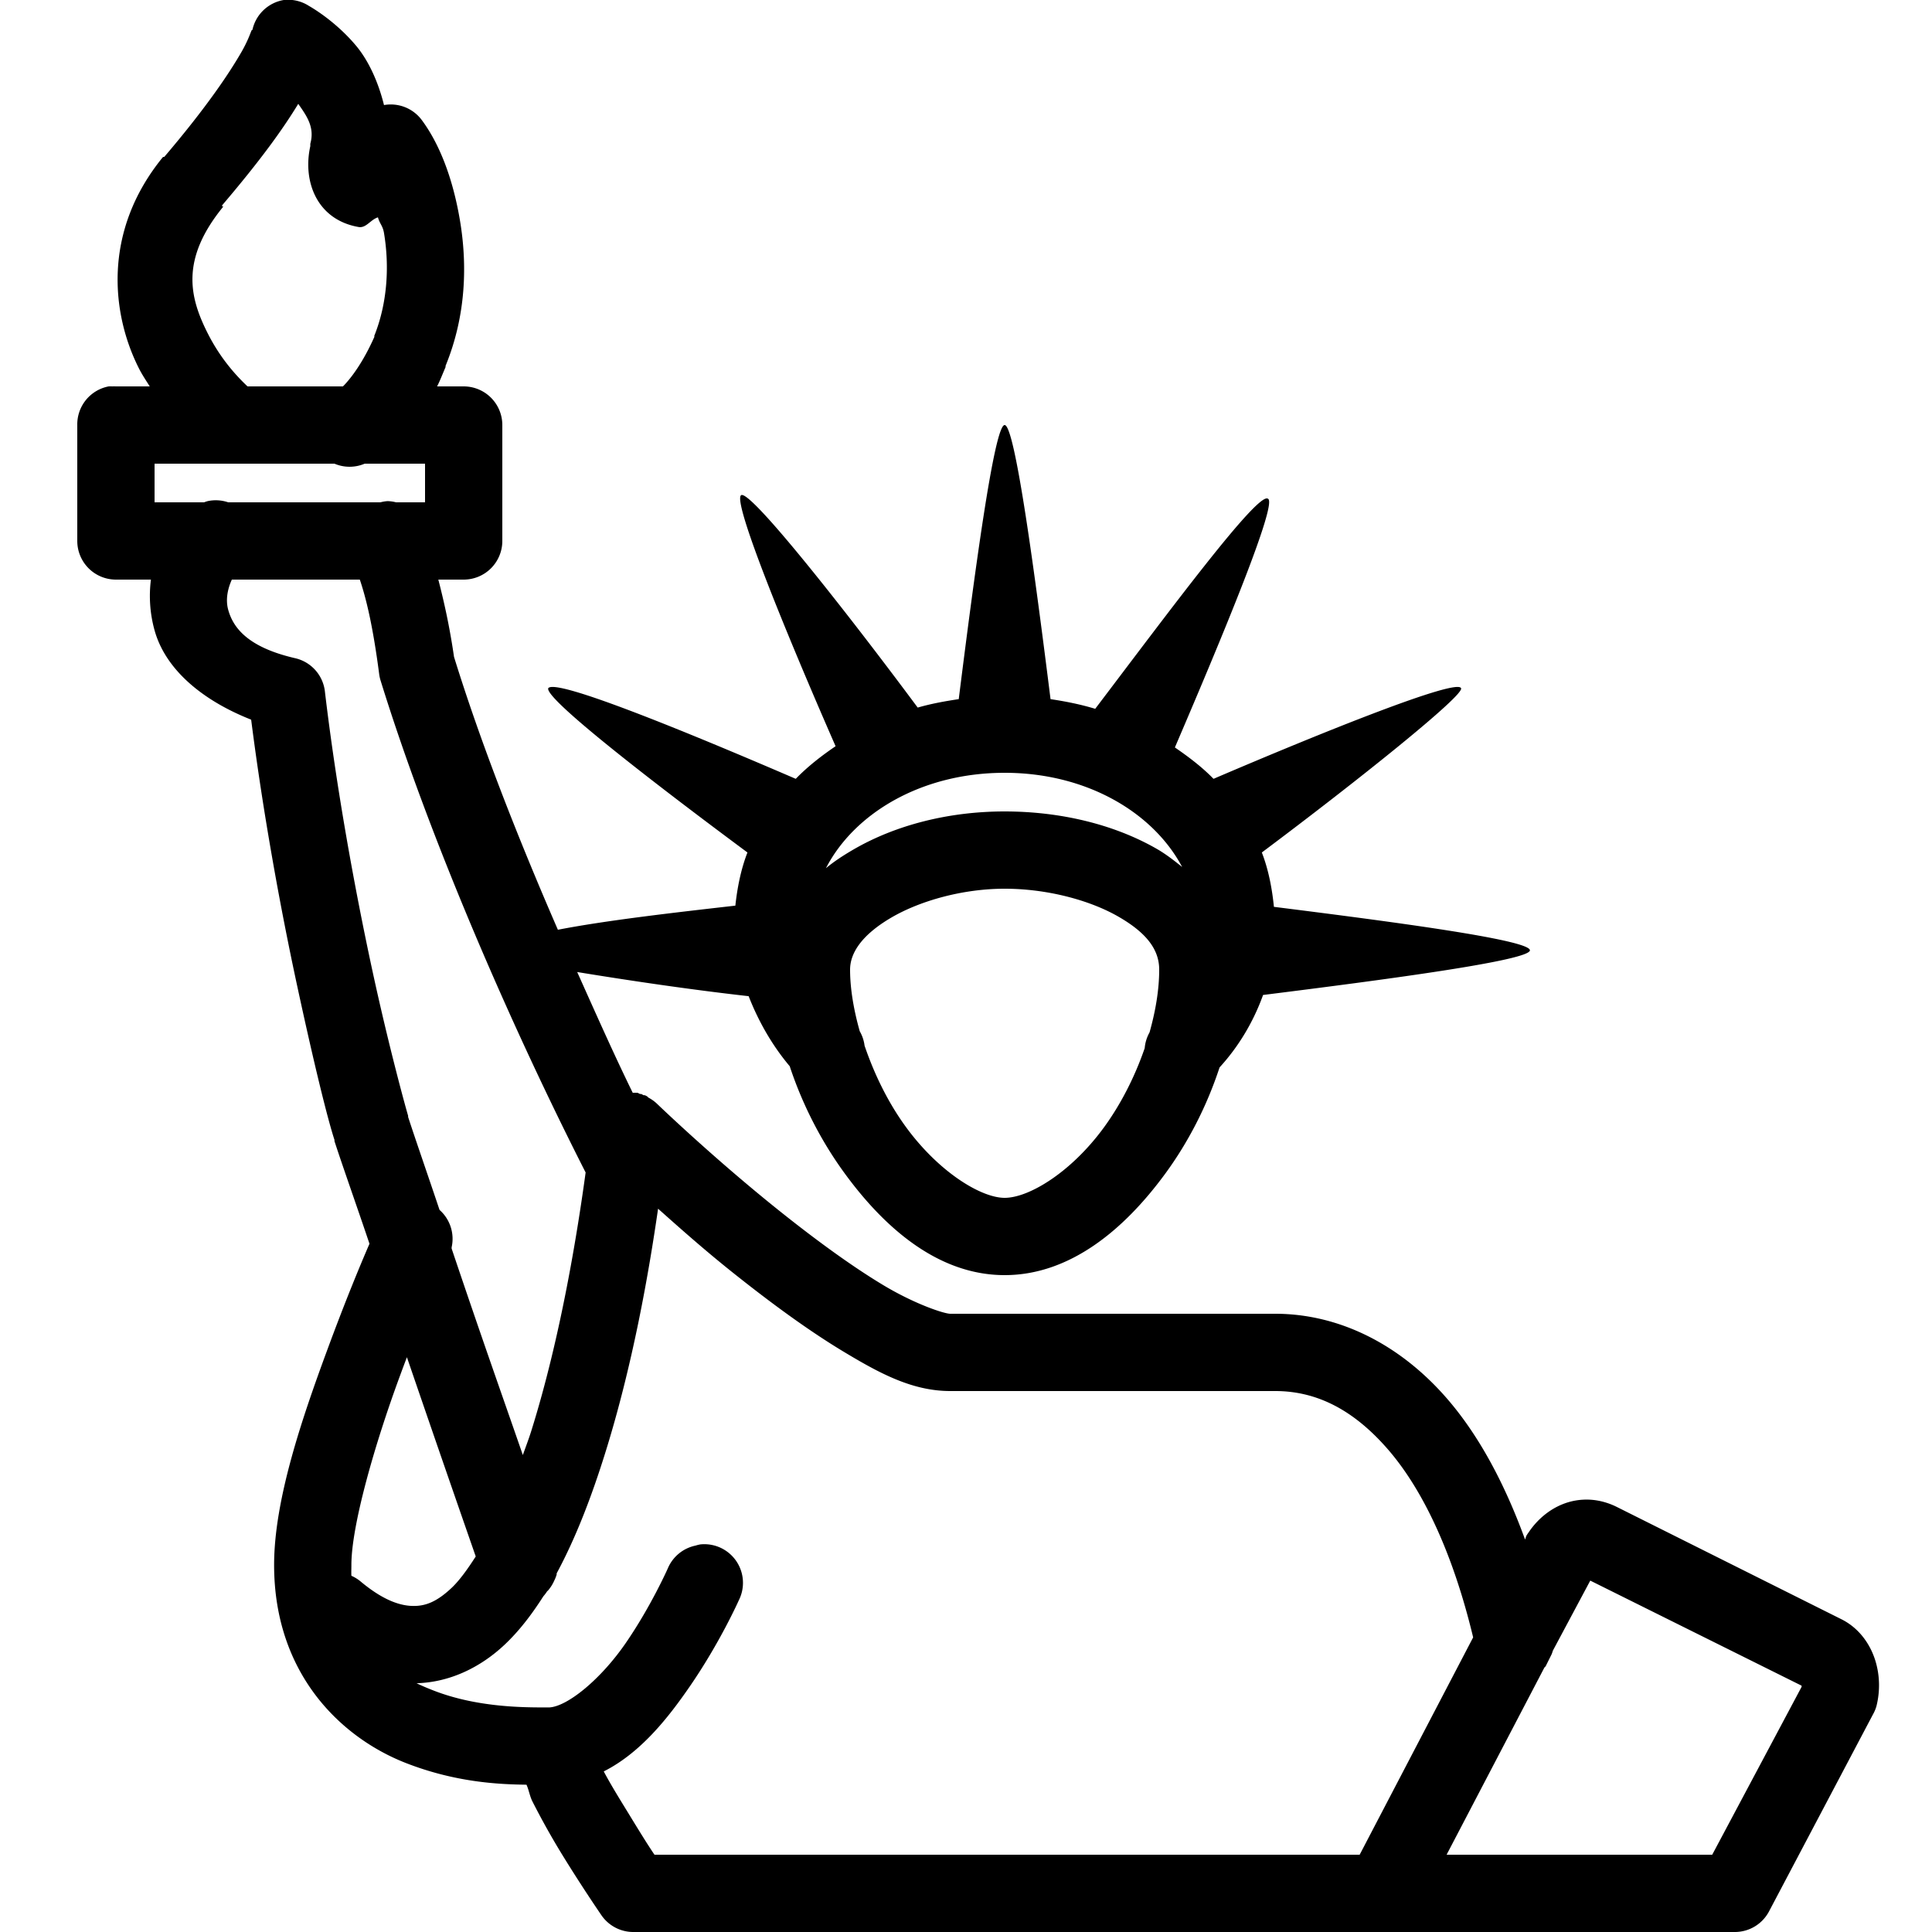 <?xml version="1.0"?>
<svg xmlns="http://www.w3.org/2000/svg" width="50" height="50" viewBox="0 0 50 50">
    <path style="text-indent:0;text-align:start;line-height:normal;text-transform:none;block-progression:tb;-inkscape-font-specification:Bitstream Vera Sans" d="M 7.344 0 A 1 1 0 0 0 6.531 0.781 C 6.528 0.77 6.517 0.769 6.5 0.812 C 6.465 0.899 6.399 1.085 6.25 1.344 C 5.952 1.862 5.37 2.748 4.25 4.062 A 1 1 0 0 0 4.219 4.062 C 2.633 6.001 2.894 8.146 3.594 9.531 C 3.681 9.704 3.778 9.844 3.875 10 L 3 10 A 1 1 0 0 0 2.906 10 A 1 1 0 0 0 2.812 10 A 1 1 0 0 0 2 11 L 2 14 A 1 1 0 0 0 3 15 L 3.906 15 C 3.852 15.422 3.877 15.869 4 16.312 C 4.275 17.305 5.204 18.113 6.5 18.625 C 6.809 21.054 7.264 23.535 7.688 25.5 C 8.139 27.593 8.486 28.985 8.656 29.5 C 8.659 29.507 8.654 29.524 8.656 29.531 C 8.84 30.103 9.26 31.29 9.562 32.188 C 9.342 32.697 8.956 33.617 8.469 34.938 C 7.804 36.739 7.094 38.829 7.094 40.5 C 7.094 43.311 8.817 44.966 10.5 45.625 C 11.781 46.126 12.904 46.18 13.625 46.188 C 13.688 46.323 13.707 46.479 13.781 46.625 C 14.003 47.063 14.266 47.536 14.531 47.969 C 15.061 48.834 15.562 49.562 15.562 49.562 A 1 1 0 0 0 16.406 50 L 39.812 50 L 44.906 50 A 1 1 0 0 0 45.781 49.469 L 48.469 44.375 A 1 1 0 0 0 48.562 44.156 C 48.655 43.785 48.657 43.373 48.531 42.969 C 48.405 42.565 48.125 42.14 47.656 41.906 L 41.844 39 C 41.624 38.89 41.387 38.826 41.156 38.812 C 40.925 38.799 40.701 38.834 40.5 38.906 C 40.098 39.05 39.776 39.336 39.562 39.656 A 1 1 0 0 0 39.5 39.75 L 39.469 39.844 C 38.938 38.386 38.275 37.156 37.469 36.219 C 36.246 34.797 34.659 34 33 34 L 24.594 34 C 24.432 34 23.668 33.747 22.844 33.25 C 22.019 32.753 21.092 32.071 20.219 31.375 C 18.472 29.983 17 28.562 17 28.562 A 1 1 0 0 0 16.781 28.406 A 1 1 0 0 0 16.75 28.375 A 1 1 0 0 0 16.688 28.344 A 1 1 0 0 0 16.656 28.344 A 1 1 0 0 0 16.594 28.312 A 1 1 0 0 0 16.562 28.312 A 1 1 0 0 0 16.5 28.281 A 1 1 0 0 0 16.469 28.281 A 1 1 0 0 0 16.406 28.281 A 1 1 0 0 0 16.375 28.281 C 15.892 27.296 15.421 26.233 14.938 25.156 C 16.276 25.375 17.861 25.611 19.375 25.781 C 19.628 26.43 19.98 27.05 20.438 27.594 C 20.767 28.589 21.251 29.528 21.844 30.344 C 22.918 31.823 24.314 33 26 33 C 27.672 33 29.079 31.845 30.156 30.375 C 30.75 29.565 31.234 28.626 31.562 27.625 C 32.053 27.089 32.438 26.447 32.688 25.75 C 35.792 25.361 39.594 24.86 39.594 24.594 C 39.594 24.325 36.076 23.859 32.969 23.469 C 32.92 22.985 32.827 22.501 32.656 22.062 C 35.112 20.225 37.902 17.992 37.812 17.812 C 37.723 17.544 34.281 18.925 31.406 20.156 C 31.108 19.85 30.767 19.592 30.406 19.344 C 31.642 16.461 33.082 12.996 32.812 12.906 C 32.547 12.729 30.257 15.823 28.344 18.344 C 27.973 18.231 27.581 18.152 27.188 18.094 C 26.795 14.96 26.271 11 26 11 C 25.729 11 25.205 14.96 24.812 18.094 C 24.451 18.147 24.093 18.213 23.75 18.312 C 21.879 15.792 19.456 12.723 19.188 12.812 C 18.915 12.903 20.382 16.475 21.625 19.312 C 21.25 19.567 20.901 19.84 20.594 20.156 C 17.736 18.925 14.366 17.544 14.188 17.812 C 14.098 18.081 16.89 20.242 19.344 22.062 C 19.177 22.491 19.082 22.965 19.031 23.438 C 17.402 23.623 15.673 23.822 14.438 24.062 C 13.404 21.684 12.44 19.23 11.75 17 C 11.63 16.174 11.483 15.54 11.344 15 L 12 15 A 1 1 0 0 0 13 14 L 13 11 A 1 1 0 0 0 12 10 L 11.312 10 C 11.391 9.846 11.454 9.677 11.531 9.5 A 1 1 0 0 0 11.531 9.469 C 12.069 8.155 12.092 6.836 11.906 5.719 C 11.72 4.602 11.366 3.707 10.906 3.094 A 1 1 0 0 0 9.938 2.719 C 9.786 2.107 9.532 1.563 9.219 1.188 C 8.661 0.519 8 0.156 8 0.156 A 1 1 0 0 0 7.344 0 z M 7.719 2.688 C 7.94 3.003 8.149 3.295 8.031 3.719 A 1 1 0 0 0 8.031 3.781 C 7.827 4.698 8.203 5.688 9.281 5.875 C 9.475 5.909 9.587 5.686 9.781 5.625 C 9.832 5.805 9.904 5.833 9.938 6.031 C 10.075 6.854 10.038 7.81 9.688 8.688 C 9.683 8.698 9.692 8.709 9.688 8.719 C 9.384 9.403 9.075 9.792 8.906 9.969 C 8.858 10.019 8.891 9.98 8.875 10 L 6.406 10 C 6.166 9.772 5.731 9.33 5.375 8.625 C 4.9 7.685 4.667 6.706 5.781 5.344 L 5.75 5.344 C 5.758 5.334 5.742 5.322 5.75 5.312 C 6.782 4.099 7.327 3.329 7.719 2.688 z M 4 12 L 8.656 12 A 1 1 0 0 0 9.438 12 L 11 12 L 11 13 L 10.25 13 A 1 1 0 0 0 10.031 12.969 A 1 1 0 0 0 9.844 13 L 8.094 13 L 5.906 13 A 1 1 0 0 0 5.375 12.969 A 1 1 0 0 0 5.281 13 L 4 13 L 4 12 z M 6 15 L 8.094 15 L 9.312 15 C 9.464 15.449 9.644 16.147 9.812 17.438 A 1 1 0 0 0 9.844 17.594 C 11.137 21.773 13.268 26.631 15.156 30.344 C 14.951 31.84 14.523 34.564 13.75 37.031 C 13.682 37.248 13.605 37.447 13.531 37.656 C 13.018 36.173 12.505 34.738 11.688 32.312 A 1 1 0 0 0 11.688 32.281 A 1 1 0 0 0 11.375 31.312 C 11.111 30.523 10.724 29.408 10.562 28.906 A 1 1 0 0 0 10.562 28.875 C 10.531 28.781 10.07 27.129 9.625 25.062 C 9.18 22.996 8.701 20.377 8.406 17.875 A 1 1 0 0 0 7.625 17.031 C 6.384 16.742 6.029 16.224 5.906 15.781 C 5.826 15.49 5.91 15.198 6 15 z M 26 20 C 28.123 20 29.846 21.028 30.594 22.438 C 30.386 22.27 30.168 22.101 29.938 21.969 C 28.807 21.32 27.41 21 26 21 C 24.577 21 23.186 21.341 22.062 22 C 21.82 22.142 21.593 22.289 21.375 22.469 C 22.112 21.04 23.858 20 26 20 z M 26 23 C 27.09 23 28.193 23.292 28.938 23.719 C 29.682 24.145 30 24.582 30 25.094 C 30 25.62 29.904 26.172 29.75 26.719 A 1 1 0 0 0 29.625 27.125 C 29.37 27.866 29.005 28.584 28.562 29.188 C 27.715 30.343 26.628 31 26 31 C 25.386 31 24.288 30.327 23.438 29.156 C 22.987 28.537 22.63 27.81 22.375 27.062 A 1 1 0 0 0 22.25 26.688 C 22.097 26.146 22 25.597 22 25.094 C 22 24.657 22.311 24.191 23.062 23.75 C 23.814 23.309 24.923 23 26 23 z M 17.031 31.281 C 17.583 31.773 18.225 32.345 18.969 32.938 C 19.883 33.666 20.865 34.397 21.812 34.969 C 22.76 35.54 23.606 36 24.594 36 L 33 36 C 34.041 36 35.01 36.453 35.938 37.531 C 36.817 38.554 37.598 40.179 38.125 42.375 L 35.188 48 L 16.938 48 C 16.766 47.746 16.603 47.484 16.25 46.906 C 16.027 46.543 15.801 46.177 15.625 45.844 C 16.585 45.36 17.296 44.45 17.844 43.656 C 18.636 42.509 19.125 41.406 19.125 41.406 A 1 1 0 0 0 18.125 39.969 A 1 1 0 0 0 18 40 A 1 1 0 0 0 17.281 40.594 C 17.281 40.594 16.845 41.579 16.188 42.531 C 15.543 43.465 14.689 44.16 14.219 44.188 C 14.19 44.188 14.126 44.187 14.094 44.188 C 13.488 44.189 12.309 44.176 11.219 43.75 C 11.07 43.692 10.921 43.63 10.781 43.562 C 11.661 43.538 12.455 43.135 13.062 42.562 C 13.441 42.205 13.766 41.776 14.062 41.312 A 1 1 0 0 0 14.156 41.188 C 14.164 41.175 14.18 41.169 14.188 41.156 A 1 1 0 0 0 14.344 40.906 A 1 1 0 0 0 14.406 40.75 A 1 1 0 0 0 14.406 40.719 C 14.909 39.785 15.312 38.724 15.656 37.625 C 16.384 35.3 16.796 32.907 17.031 31.281 z M 10.531 35.125 C 11.45 37.808 12.182 39.907 12.312 40.281 C 12.105 40.604 11.895 40.898 11.688 41.094 C 11.32 41.44 11.035 41.56 10.719 41.562 C 10.402 41.565 9.961 41.45 9.344 40.938 A 1 1 0 0 0 9.094 40.781 C 9.089 40.686 9.094 40.602 9.094 40.5 C 9.094 39.471 9.708 37.349 10.344 35.625 C 10.415 35.432 10.461 35.308 10.531 35.125 z M 41.156 40.906 L 46.625 43.625 C 46.625 43.638 46.627 43.647 46.625 43.656 L 44.312 48 L 39.812 48 L 37.438 48 L 39.969 43.156 A 1.008 1.008 0 0 0 40 43.125 L 40.156 42.812 A 1.008 1.008 0 0 0 40.188 42.719 L 41.156 40.906 z"/>
</svg>

